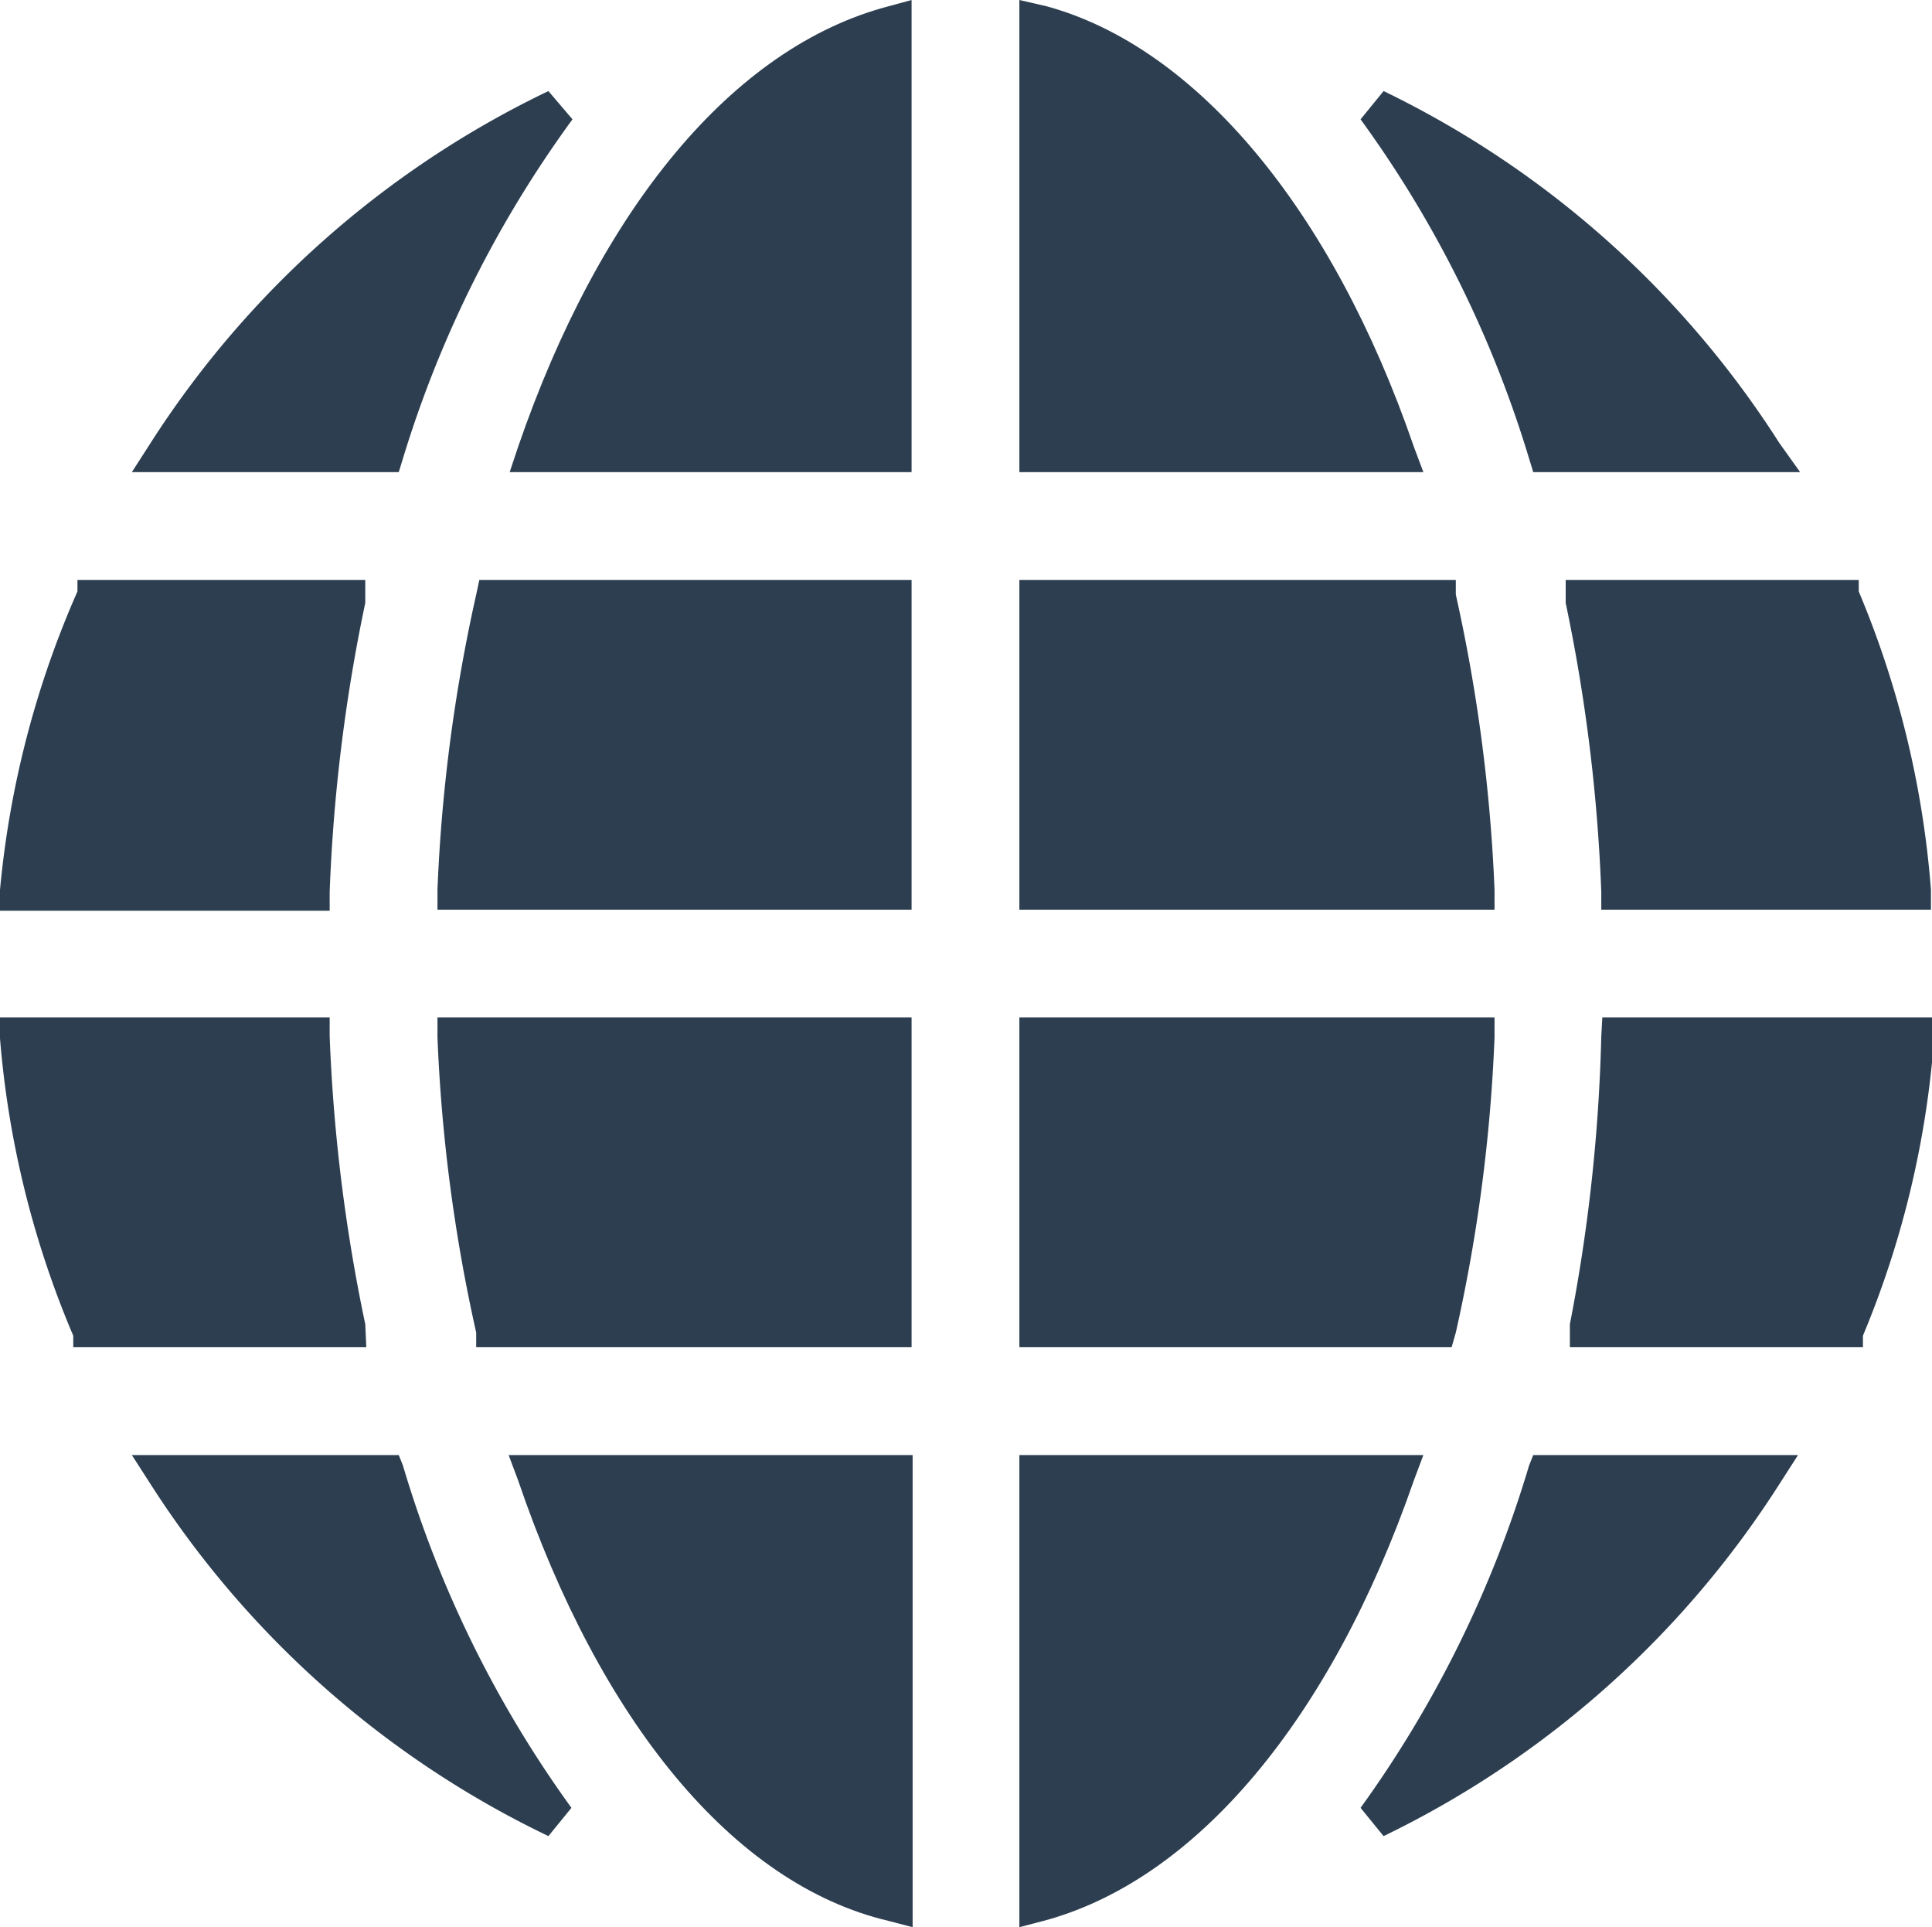 <svg xmlns="http://www.w3.org/2000/svg" viewBox="0 0 18.46 18.41"><defs><style>.cls-1{fill:#2c3e50;}</style></defs><title>Asset 71</title><g id="Layer_2" data-name="Layer 2"><g id="Layer_2-2" data-name="Layer 2"><path class="cls-1" d="M4.18,9.91a15.74,15.74,0,0,0,.37,2.82l0,.14H8.71V9.72H4.18Z"/><path class="cls-1" d="M14.65,4.51H17.2L17,4.23A9.27,9.27,0,0,0,13.22.87L13,1.14a10.8,10.8,0,0,1,1.61,3.24Z"/><path class="cls-1" d="M4.55,5.68A15.75,15.75,0,0,0,4.18,8.5v.19H8.71V5.54H4.58Z"/><path class="cls-1" d="M4.95,4.27l-.08.24H8.71V0L8.49.06C7,.45,5.73,2,4.95,4.27Z"/><path class="cls-1" d="M4.95,14.14C5.73,16.43,7,18,8.49,18.35l.23.06V13.9H4.86Z"/><path class="cls-1" d="M3.15,8.52a16.33,16.33,0,0,1,.34-2.76l0-.22H.74l0,.11A9.15,9.15,0,0,0,0,8.5v.2H3.15Z"/><path class="cls-1" d="M3.85,4.38A10.83,10.83,0,0,1,5.47,1.14L5.24.87a9.27,9.27,0,0,0-3.8,3.36l-.18.28H3.81Z"/><path class="cls-1" d="M3.49,12.65A16.33,16.33,0,0,1,3.15,9.9V9.72H0v.2A9.14,9.14,0,0,0,.7,12.76l0,.11h2.8Z"/><path class="cls-1" d="M3.81,13.9H1.26l.18.28a9.27,9.27,0,0,0,3.8,3.36l.22-.27A10.8,10.8,0,0,1,3.85,14Z"/><path class="cls-1" d="M13.91,12.73a15.63,15.63,0,0,0,.37-2.82V9.72H9.74v3.15h4.13Z"/><path class="cls-1" d="M15.3,9.9A16.38,16.38,0,0,1,15,12.65l0,.22h2.8l0-.11a9.11,9.11,0,0,0,.68-2.84v-.2H15.31Z"/><path class="cls-1" d="M17.76,5.65l0-.11h-2.8l0,.22a16.39,16.39,0,0,1,.34,2.76v.17h3.15V8.5A9.16,9.16,0,0,0,17.76,5.65Z"/><path class="cls-1" d="M14.28,8.5a15.87,15.87,0,0,0-.37-2.82l0-.14H9.74V8.69h4.54Z"/><path class="cls-1" d="M14.61,14A10.88,10.88,0,0,1,13,17.27l.22.27A9.27,9.27,0,0,0,17,14.18l.18-.28H14.65Z"/><path class="cls-1" d="M13.6,13.9H9.74v4.51l.23-.06c1.46-.39,2.75-1.93,3.54-4.21Z"/><path class="cls-1" d="M13.51,4.27C12.73,2,11.43.45,10,.06L9.74,0V4.51H13.6Z"/></g></g></svg>